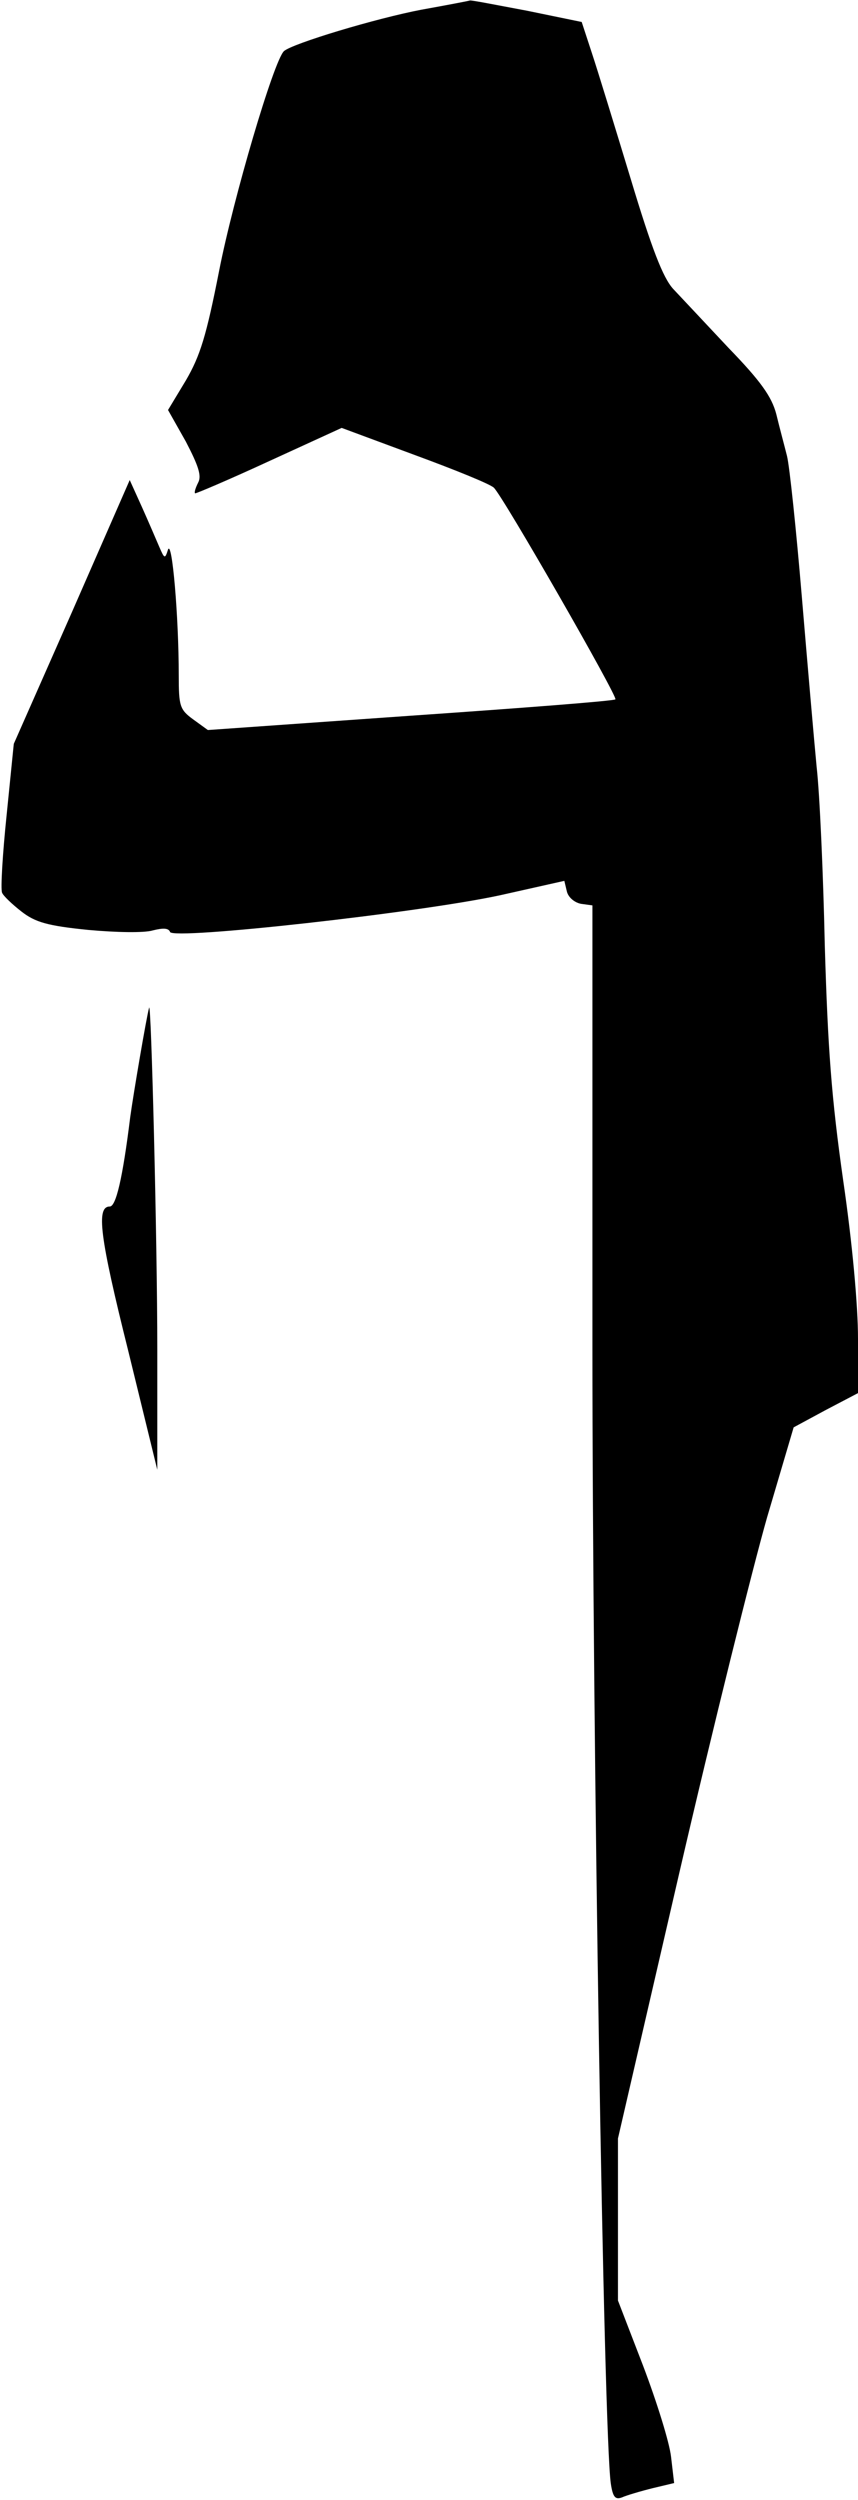 <?xml version="1.0" standalone="no"?>
<!DOCTYPE svg PUBLIC "-//W3C//DTD SVG 20010904//EN"
 "http://www.w3.org/TR/2001/REC-SVG-20010904/DTD/svg10.dtd">
<svg version="1.0" xmlns="http://www.w3.org/2000/svg"
 width="168pt" height="489pt" viewBox="0 0 168 489"
 preserveAspectRatio="xMidYMid meet">
<g transform="translate(0,489) scale(0.1,-0.1)"
fill="#000000" stroke="none">
<path fill="#000000" stroke="none" d="M825 4871 c-89 -17 -252 -66 -269 -81
-20 -19 -99 -287 -127 -430 -25 -127 -37 -166 -65 -214 l-35 -58 35 -62 c25
-48 31 -67 24 -80 -5 -10 -8 -19 -6 -21 1 -1 67 27 145 63 l142 65 143 -53
c79 -29 148 -57 155 -64 18 -17 243 -409 238 -414 -2 -3 -183 -17 -401 -32
l-397 -28 -29 21 c-26 19 -28 26 -28 86 0 115 -13 266 -21 246 -6 -19 -7 -18
-17 5 -6 14 -21 49 -34 78 l-24 53 -113 -258 -114 -258 -14 -139 c-8 -77 -12
-145 -9 -152 2 -6 20 -23 38 -37 27 -21 51 -28 131 -36 55 -5 109 -6 126 -1
20 5 31 5 34 -3 5 -16 491 38 647 72 l125 28 5 -21 c3 -12 16 -22 28 -24 l22
-3 0 -862 c0 -768 22 -2129 36 -2225 4 -27 9 -32 22 -27 9 4 36 12 60 18 l42
10 -6 51 c-3 28 -28 108 -55 179 l-49 127 0 158 0 159 120 519 c66 285 144
598 172 696 l52 176 63 34 63 33 0 106 c0 65 -11 187 -29 310 -23 162 -30 257
-36 459 -3 140 -10 298 -16 350 -5 52 -18 202 -29 333 -11 131 -24 255 -29
275 -5 20 -15 57 -21 82 -9 34 -30 64 -94 130 -44 47 -93 99 -108 115 -20 22
-42 79 -83 215 -31 102 -65 213 -76 246 l-20 61 -107 22 c-59 11 -109 21 -112
20 -3 -1 -45 -9 -95 -18z"/>
<path fill="#000000" stroke="none" d="M292 2919 c-5 -17 -31 -170 -37 -214
-15 -121 -28 -175 -40 -175 -27 0 -20 -58 36 -282 l57 -233 0 235 c0 214 -12
684 -16 669z"/>
</g>
</svg>
